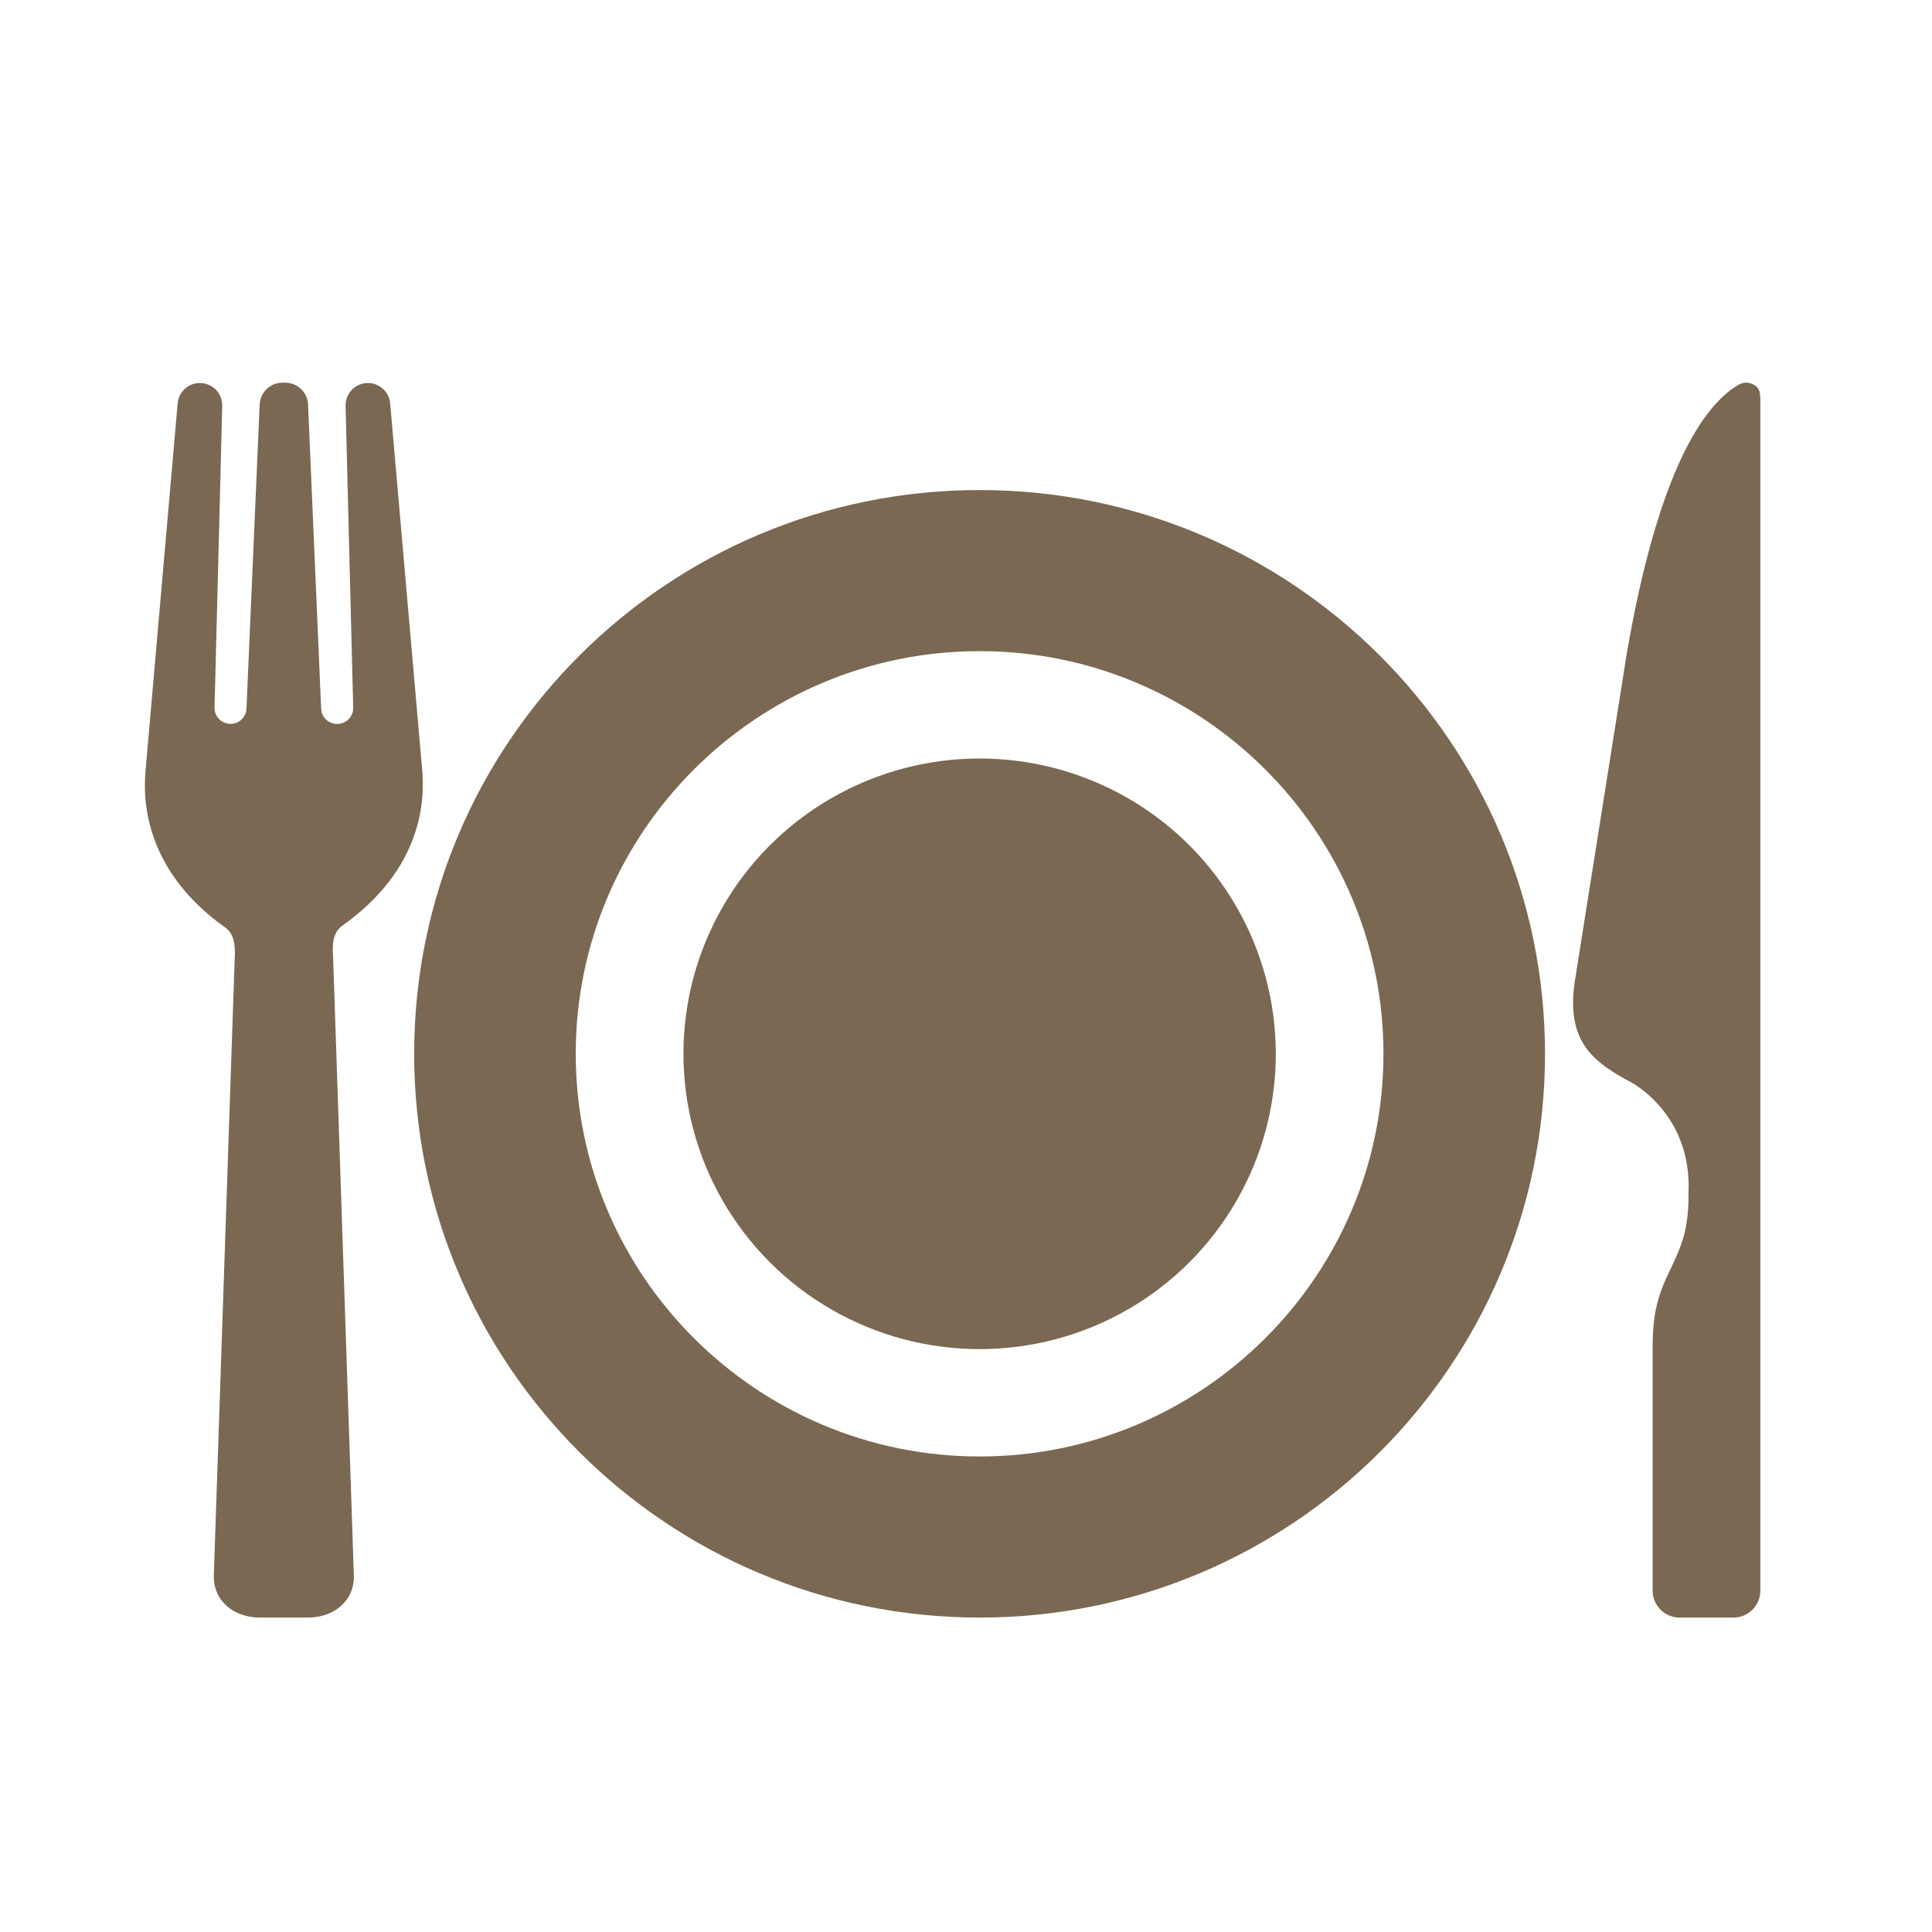 <?xml version="1.0" encoding="UTF-8"?>
<svg width="40px" height="40px" viewBox="0 0 40 40" version="1.1" xmlns="http://www.w3.org/2000/svg" xmlns:xlink="http://www.w3.org/1999/xlink">
    <!-- Generator: Sketch 46.1 (44463) - http://www.bohemiancoding.com/sketch -->
    <title>Slice 2 Copy</title>
    <desc>Created with Sketch.</desc>
    <defs></defs>
    <g id="Page-1" stroke="none" stroke-width="1" fill="none" fill-rule="evenodd">
        <g id="Group-2" transform="translate(3, 7)" fill-rule="nonzero" fill="#7B6852">
            <g id="Group" transform="translate(0, 0.923)">
                <path d="M33.325,0.05 C33.205,-0.018 33.093,-0.017 32.976,0.054 C32.287,0.469 31.341,1.772 30.68,5.611 L29.598,12.439 C29.423,13.699 30.052,14.096 30.785,14.494 C30.785,14.494 32.047,15.154 31.957,16.8 C31.957,16.8 31.982,17.302 31.832,17.765 C31.593,18.497 31.216,18.768 31.216,19.938 L31.216,25.011 C31.216,25.318 31.466,25.567 31.774,25.567 L32.889,25.567 C33.196,25.567 33.446,25.318 33.446,25.011 L33.446,0.382 C33.446,0.245 33.444,0.118 33.325,0.05 Z" id="Shape"></path>
                <path d="M5.74,8.006 L5.078,0.429 C5.057,0.19 4.857,0.007 4.618,0.007 C4.493,0.007 4.373,0.058 4.286,0.146 C4.2,0.235 4.152,0.355 4.155,0.48 L4.313,6.728 C4.315,6.818 4.28,6.904 4.215,6.969 C4.153,7.032 4.065,7.067 3.972,7.065 C3.798,7.062 3.657,6.924 3.649,6.75 L3.378,0.452 C3.368,0.202 3.16,0 2.906,0 L2.846,0 C2.594,0 2.387,0.202 2.376,0.452 L2.103,6.75 C2.095,6.923 1.954,7.061 1.78,7.064 C1.69,7.065 1.602,7.031 1.539,6.967 C1.474,6.903 1.439,6.816 1.442,6.726 L1.601,0.48 C1.604,0.356 1.556,0.235 1.471,0.146 C1.382,0.058 1.263,0.007 1.138,0.007 C0.899,0.007 0.698,0.189 0.678,0.428 L0.014,8.026 C-0.047,8.675 0.012,10.116 1.682,11.294 C1.905,11.467 1.862,11.821 1.856,12.012 L1.427,24.684 C1.41,25.223 1.838,25.567 2.382,25.567 L3.371,25.567 C3.914,25.567 4.344,25.223 4.326,24.684 L3.898,11.932 C3.891,11.741 3.849,11.429 4.07,11.255 C5.742,10.076 5.801,8.655 5.74,8.006 Z" id="Shape"></path>
                <path d="M17.282,2.223 C10.816,2.223 5.575,7.449 5.575,13.895 C5.575,20.343 10.816,25.567 17.282,25.567 C23.747,25.567 28.988,20.343 28.988,13.895 C28.988,7.449 23.747,2.223 17.282,2.223 Z M17.282,22.232 C12.671,22.232 8.92,18.493 8.92,13.895 C8.92,9.298 12.671,5.558 17.282,5.558 C21.893,5.558 25.643,9.298 25.643,13.895 C25.643,18.493 21.893,22.232 17.282,22.232 Z" id="Shape"></path>
                <ellipse id="Oval" cx="17.282" cy="13.895" rx="6.132" ry="6.114"></ellipse>
            </g>
        </g>
    </g>
</svg>